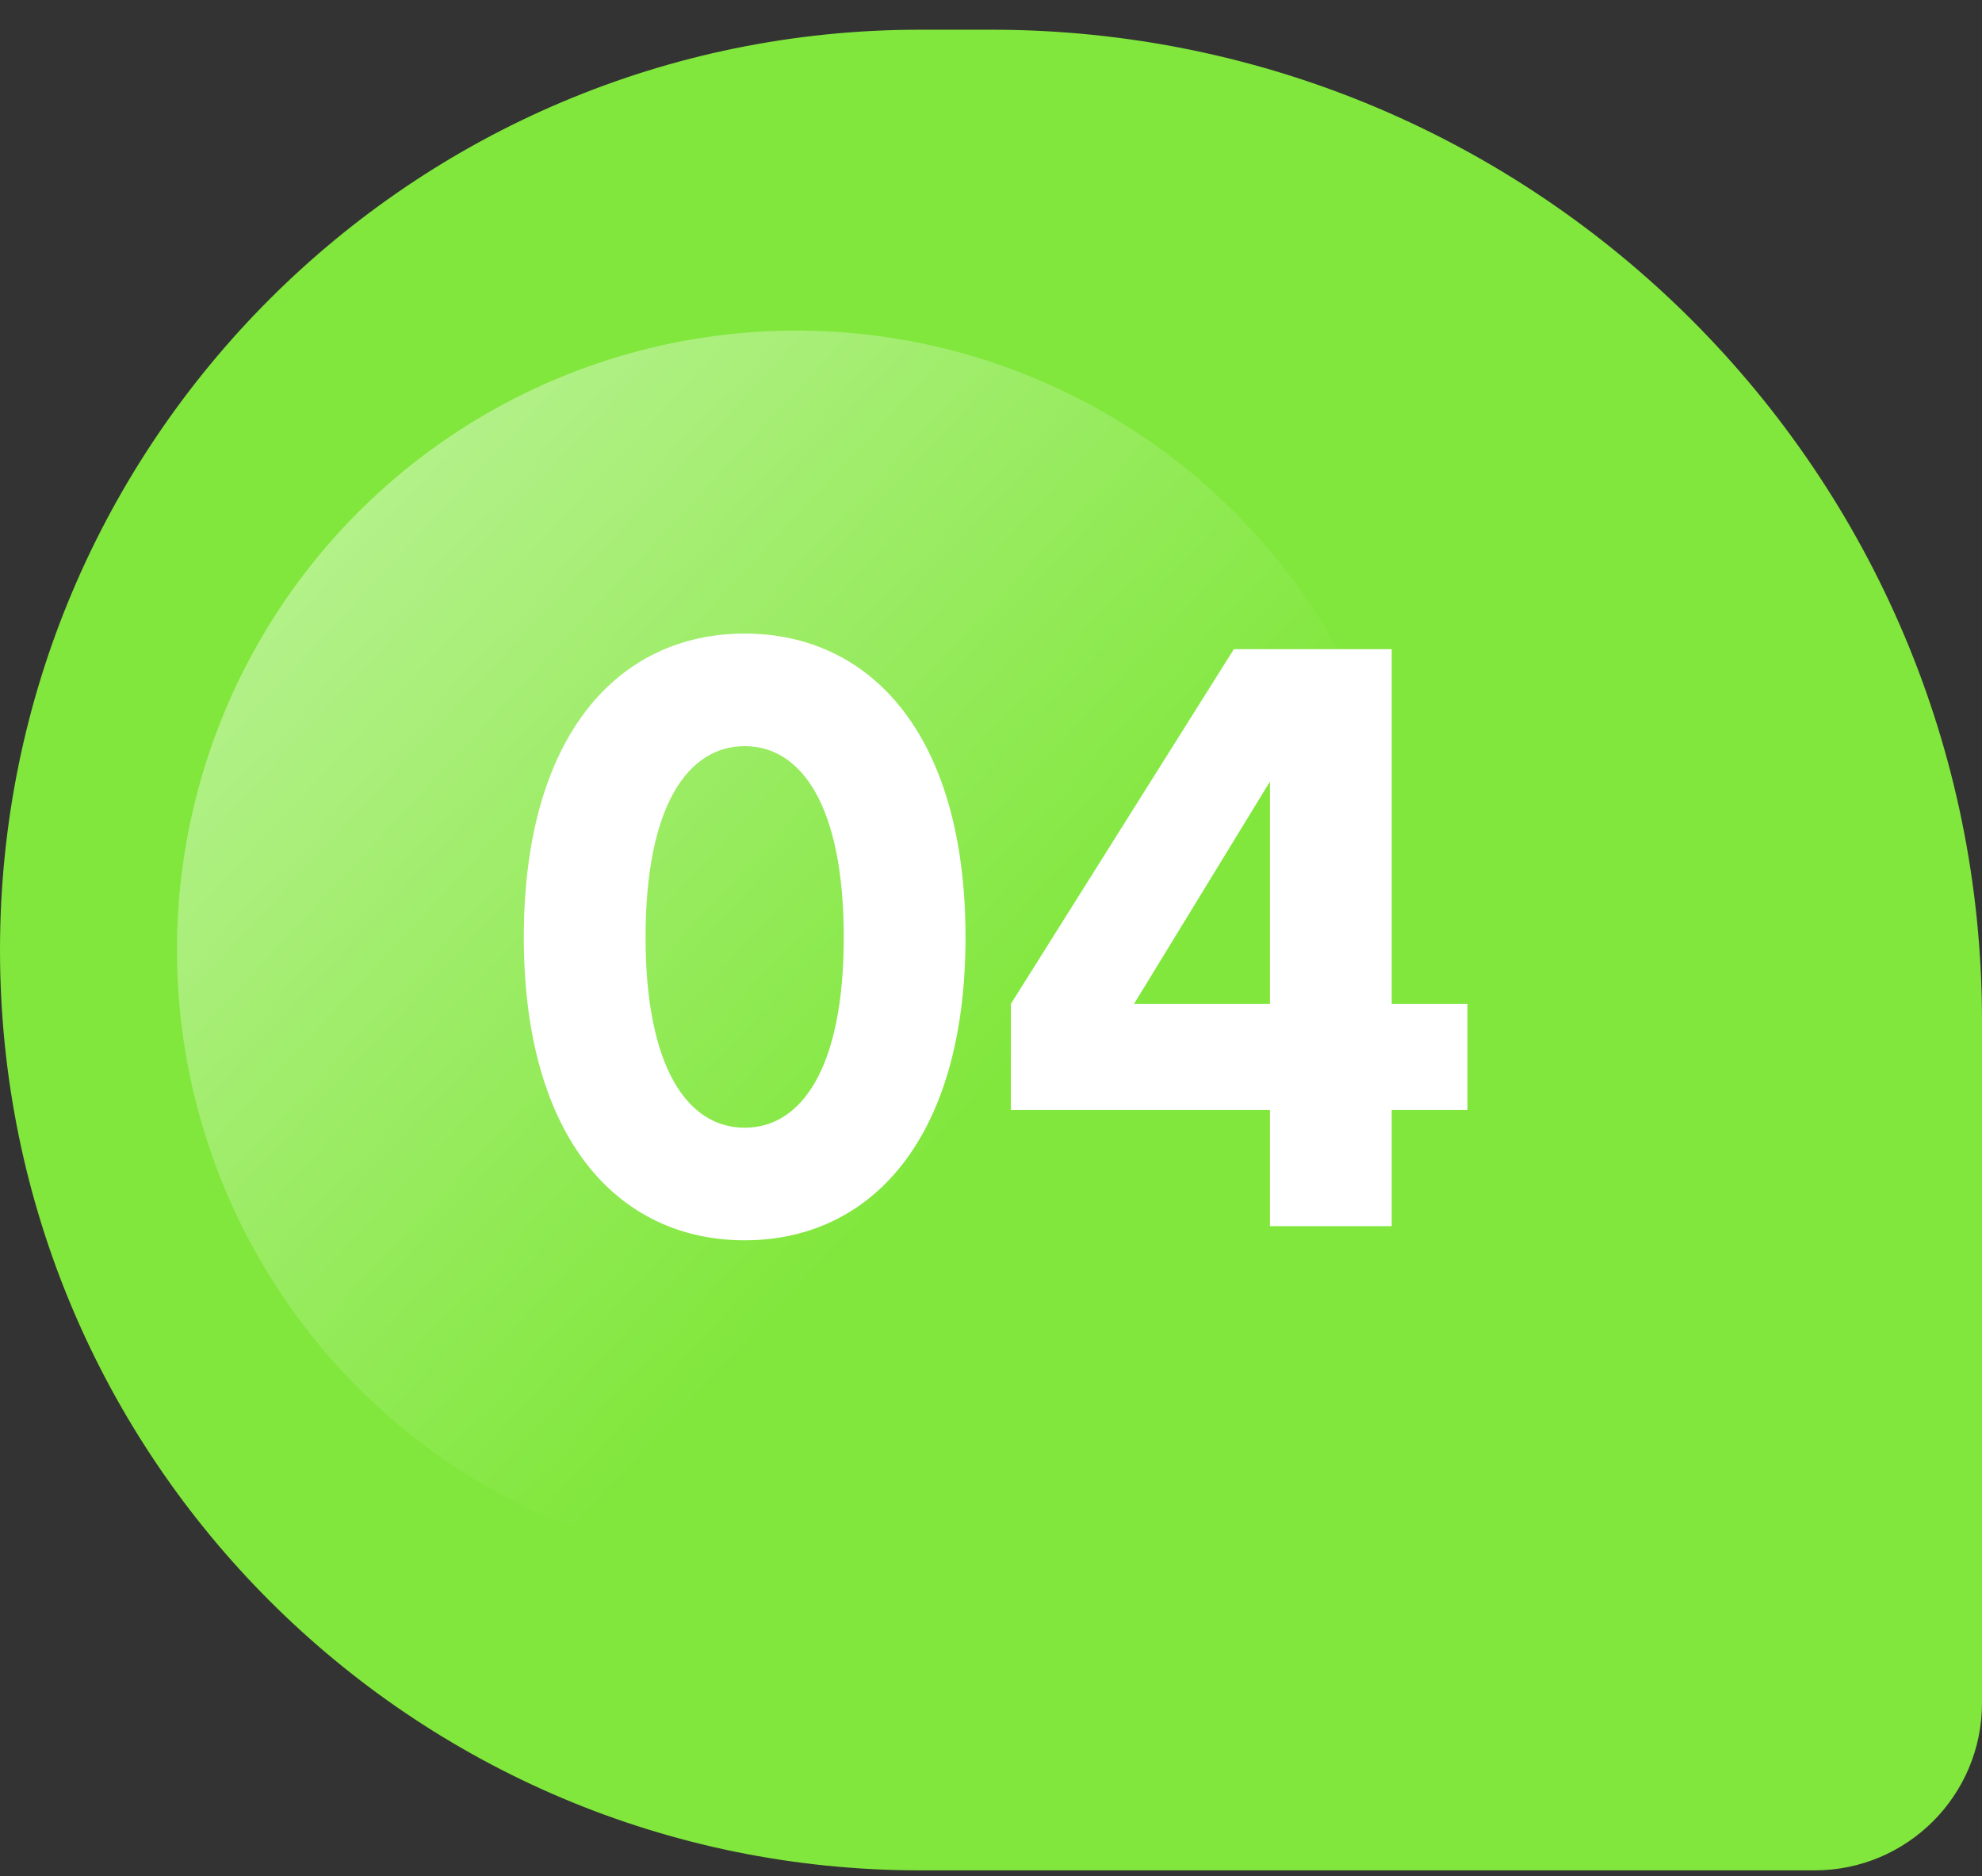 <svg width="56" height="53" viewBox="0 0 56 53" fill="none" xmlns="http://www.w3.org/2000/svg">
<rect x="0" y="0" width="56" height="53" fill="#333333" stroke="none"/>
<path d="M0 26.839C0 12.48 11.641 0.839 26 0.839H28C43.464 0.839 56 13.375 56 28.839V48.112C56 50.723 53.883 52.839 51.273 52.839H26C11.641 52.839 0 41.199 0 26.839Z" fill="#81E73C"/>
<path d="M21.04 17.899C24.6 17.899 27.28 20.759 27.28 26.479C27.28 32.179 24.6 35.039 21.04 35.039C17.48 35.039 14.8 32.179 14.8 26.479C14.8 20.759 17.48 17.899 21.04 17.899ZM21.04 21.079C19.44 21.079 18.24 22.759 18.24 26.479C18.24 30.179 19.44 31.859 21.04 31.859C22.64 31.859 23.84 30.179 23.84 26.479C23.84 22.759 22.64 21.079 21.04 21.079ZM35.882 34.639V31.359H28.562V28.359L34.862 18.339H39.322V28.359H41.462V31.359H39.322V34.639H35.882ZM32.042 28.359H35.882V22.079L32.042 28.359Z" fill="white"/>
<circle cx="22.5" cy="26.839" r="17.5" fill="url(#paint0_linear_1792_1891)" fill-opacity="0.5"/>
<defs>
<linearGradient id="paint0_linear_1792_1891" x1="5" y1="10.829" x2="27.34" y2="31.68" gradientUnits="userSpaceOnUse">
<stop stop-color="white"/>
<stop offset="1" stop-color="white" stop-opacity="0"/>
</linearGradient>
</defs>
</svg>
